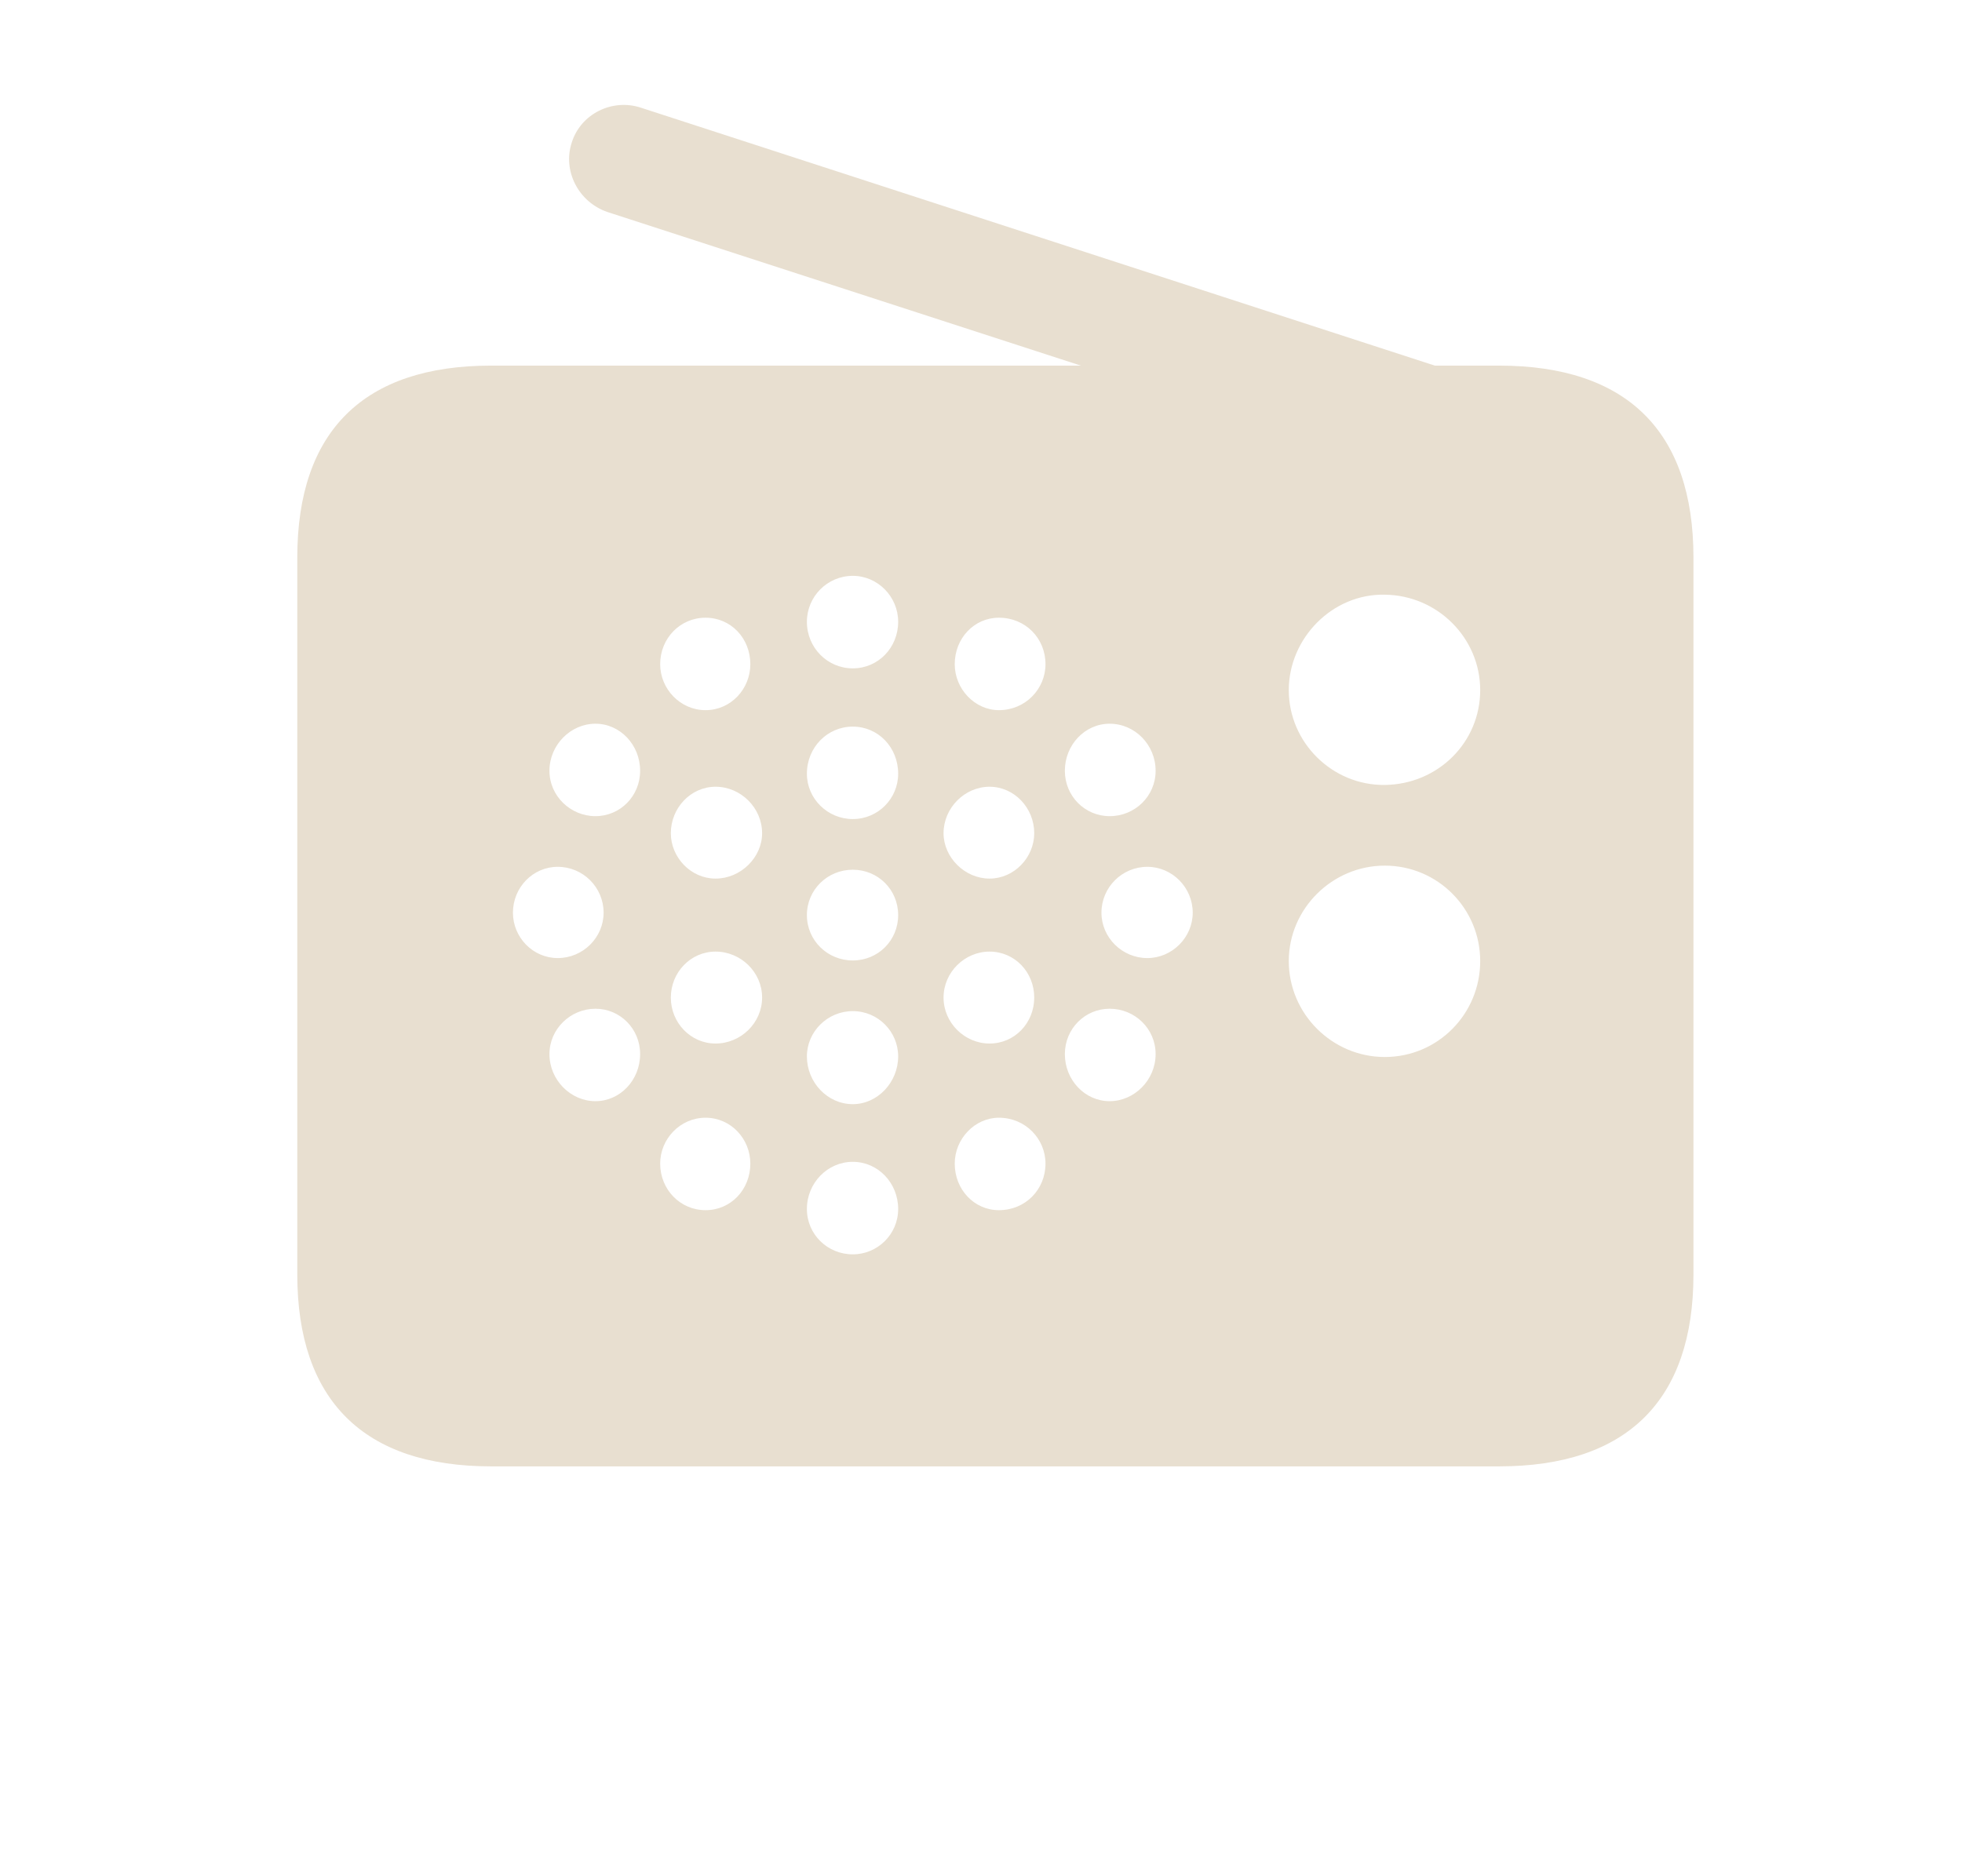 <svg width="23" height="22" viewBox="0 0 23 22" fill="none" xmlns="http://www.w3.org/2000/svg">
<path d="M5.757 17.194H17.573C19.072 17.194 19.852 16.42 19.852 14.943V6.538C19.852 5.06 19.072 4.287 17.573 4.287H16.82L7.511 1.262C7.173 1.152 6.807 1.338 6.703 1.67C6.593 2.001 6.779 2.367 7.118 2.485L12.67 4.287H5.757C4.266 4.287 3.485 5.054 3.485 6.538V14.943C3.485 16.42 4.266 17.194 5.757 17.194ZM9.997 7.837C9.7 7.837 9.459 7.595 9.459 7.291C9.459 6.994 9.7 6.752 9.997 6.752C10.287 6.752 10.529 6.994 10.529 7.291C10.529 7.595 10.294 7.837 9.997 7.837ZM16.233 9.204C15.619 9.211 15.108 8.707 15.108 8.092C15.108 7.484 15.619 6.96 16.233 6.973C16.855 6.98 17.352 7.484 17.352 8.092C17.352 8.707 16.855 9.197 16.233 9.204ZM11.71 8.327C11.427 8.327 11.192 8.078 11.192 7.788C11.192 7.484 11.42 7.243 11.71 7.243C12.021 7.243 12.256 7.484 12.256 7.788C12.256 8.078 12.021 8.327 11.71 8.327ZM8.271 8.327C7.974 8.327 7.739 8.078 7.739 7.788C7.739 7.484 7.974 7.243 8.271 7.243C8.568 7.243 8.796 7.484 8.796 7.788C8.796 8.078 8.568 8.327 8.271 8.327ZM13.008 9.57C12.718 9.57 12.483 9.335 12.483 9.038C12.483 8.734 12.718 8.486 13.008 8.486C13.305 8.486 13.547 8.734 13.547 9.038C13.547 9.335 13.305 9.57 13.008 9.57ZM6.98 9.57C6.69 9.57 6.441 9.335 6.441 9.038C6.441 8.734 6.69 8.486 6.98 8.486C7.27 8.486 7.504 8.734 7.504 9.038C7.504 9.335 7.27 9.57 6.98 9.57ZM9.997 9.604C9.7 9.604 9.459 9.363 9.459 9.073C9.459 8.762 9.7 8.52 9.997 8.52C10.294 8.52 10.529 8.762 10.529 9.073C10.529 9.363 10.294 9.604 9.997 9.604ZM11.6 10.302C11.309 10.302 11.061 10.053 11.061 9.77C11.061 9.473 11.309 9.225 11.6 9.225C11.89 9.225 12.124 9.473 12.124 9.77C12.124 10.053 11.89 10.302 11.6 10.302ZM8.388 10.302C8.098 10.302 7.864 10.053 7.864 9.77C7.864 9.473 8.098 9.225 8.388 9.225C8.685 9.225 8.934 9.473 8.934 9.77C8.934 10.053 8.685 10.302 8.388 10.302ZM16.233 12.394C15.619 12.394 15.108 11.89 15.108 11.269C15.108 10.654 15.619 10.15 16.233 10.15C16.855 10.15 17.352 10.654 17.352 11.269C17.352 11.89 16.855 12.394 16.233 12.394ZM13.45 11.234C13.153 11.234 12.912 10.992 12.912 10.702C12.912 10.405 13.153 10.164 13.45 10.164C13.74 10.164 13.982 10.405 13.982 10.702C13.982 10.992 13.74 11.234 13.45 11.234ZM6.538 11.234C6.248 11.234 6.013 10.992 6.013 10.702C6.013 10.405 6.248 10.164 6.538 10.164C6.835 10.164 7.076 10.405 7.076 10.702C7.076 10.992 6.835 11.234 6.538 11.234ZM9.997 11.262C9.7 11.262 9.459 11.027 9.459 10.73C9.459 10.433 9.7 10.198 9.997 10.198C10.294 10.198 10.529 10.433 10.529 10.73C10.529 11.027 10.294 11.262 9.997 11.262ZM11.6 12.236C11.309 12.236 11.061 11.994 11.061 11.697C11.061 11.4 11.309 11.158 11.6 11.158C11.896 11.158 12.124 11.4 12.124 11.697C12.124 11.994 11.896 12.236 11.6 12.236ZM8.388 12.236C8.098 12.236 7.864 11.994 7.864 11.697C7.864 11.4 8.098 11.158 8.388 11.158C8.685 11.158 8.934 11.4 8.934 11.697C8.934 11.994 8.685 12.236 8.388 12.236ZM13.008 12.912C12.718 12.912 12.483 12.664 12.483 12.36C12.483 12.063 12.718 11.828 13.008 11.828C13.305 11.828 13.547 12.063 13.547 12.36C13.547 12.664 13.298 12.912 13.008 12.912ZM6.98 12.912C6.69 12.912 6.441 12.664 6.441 12.36C6.441 12.063 6.69 11.828 6.98 11.828C7.27 11.828 7.504 12.063 7.504 12.36C7.504 12.664 7.27 12.912 6.98 12.912ZM9.997 12.947C9.7 12.947 9.459 12.691 9.459 12.387C9.459 12.097 9.7 11.856 9.997 11.856C10.294 11.856 10.529 12.097 10.529 12.387C10.529 12.691 10.287 12.947 9.997 12.947ZM11.71 14.19C11.42 14.19 11.192 13.948 11.192 13.644C11.192 13.354 11.427 13.106 11.71 13.106C12.021 13.106 12.256 13.354 12.256 13.644C12.256 13.948 12.021 14.19 11.71 14.19ZM8.271 14.19C7.974 14.19 7.739 13.948 7.739 13.644C7.739 13.354 7.974 13.106 8.271 13.106C8.568 13.106 8.796 13.354 8.796 13.644C8.796 13.948 8.568 14.19 8.271 14.19ZM9.997 14.708C9.7 14.708 9.459 14.473 9.459 14.176C9.459 13.872 9.7 13.623 9.997 13.623C10.294 13.623 10.529 13.872 10.529 14.176C10.529 14.473 10.287 14.708 9.997 14.708Z" fill="#E8DFD0"/>
</svg>
